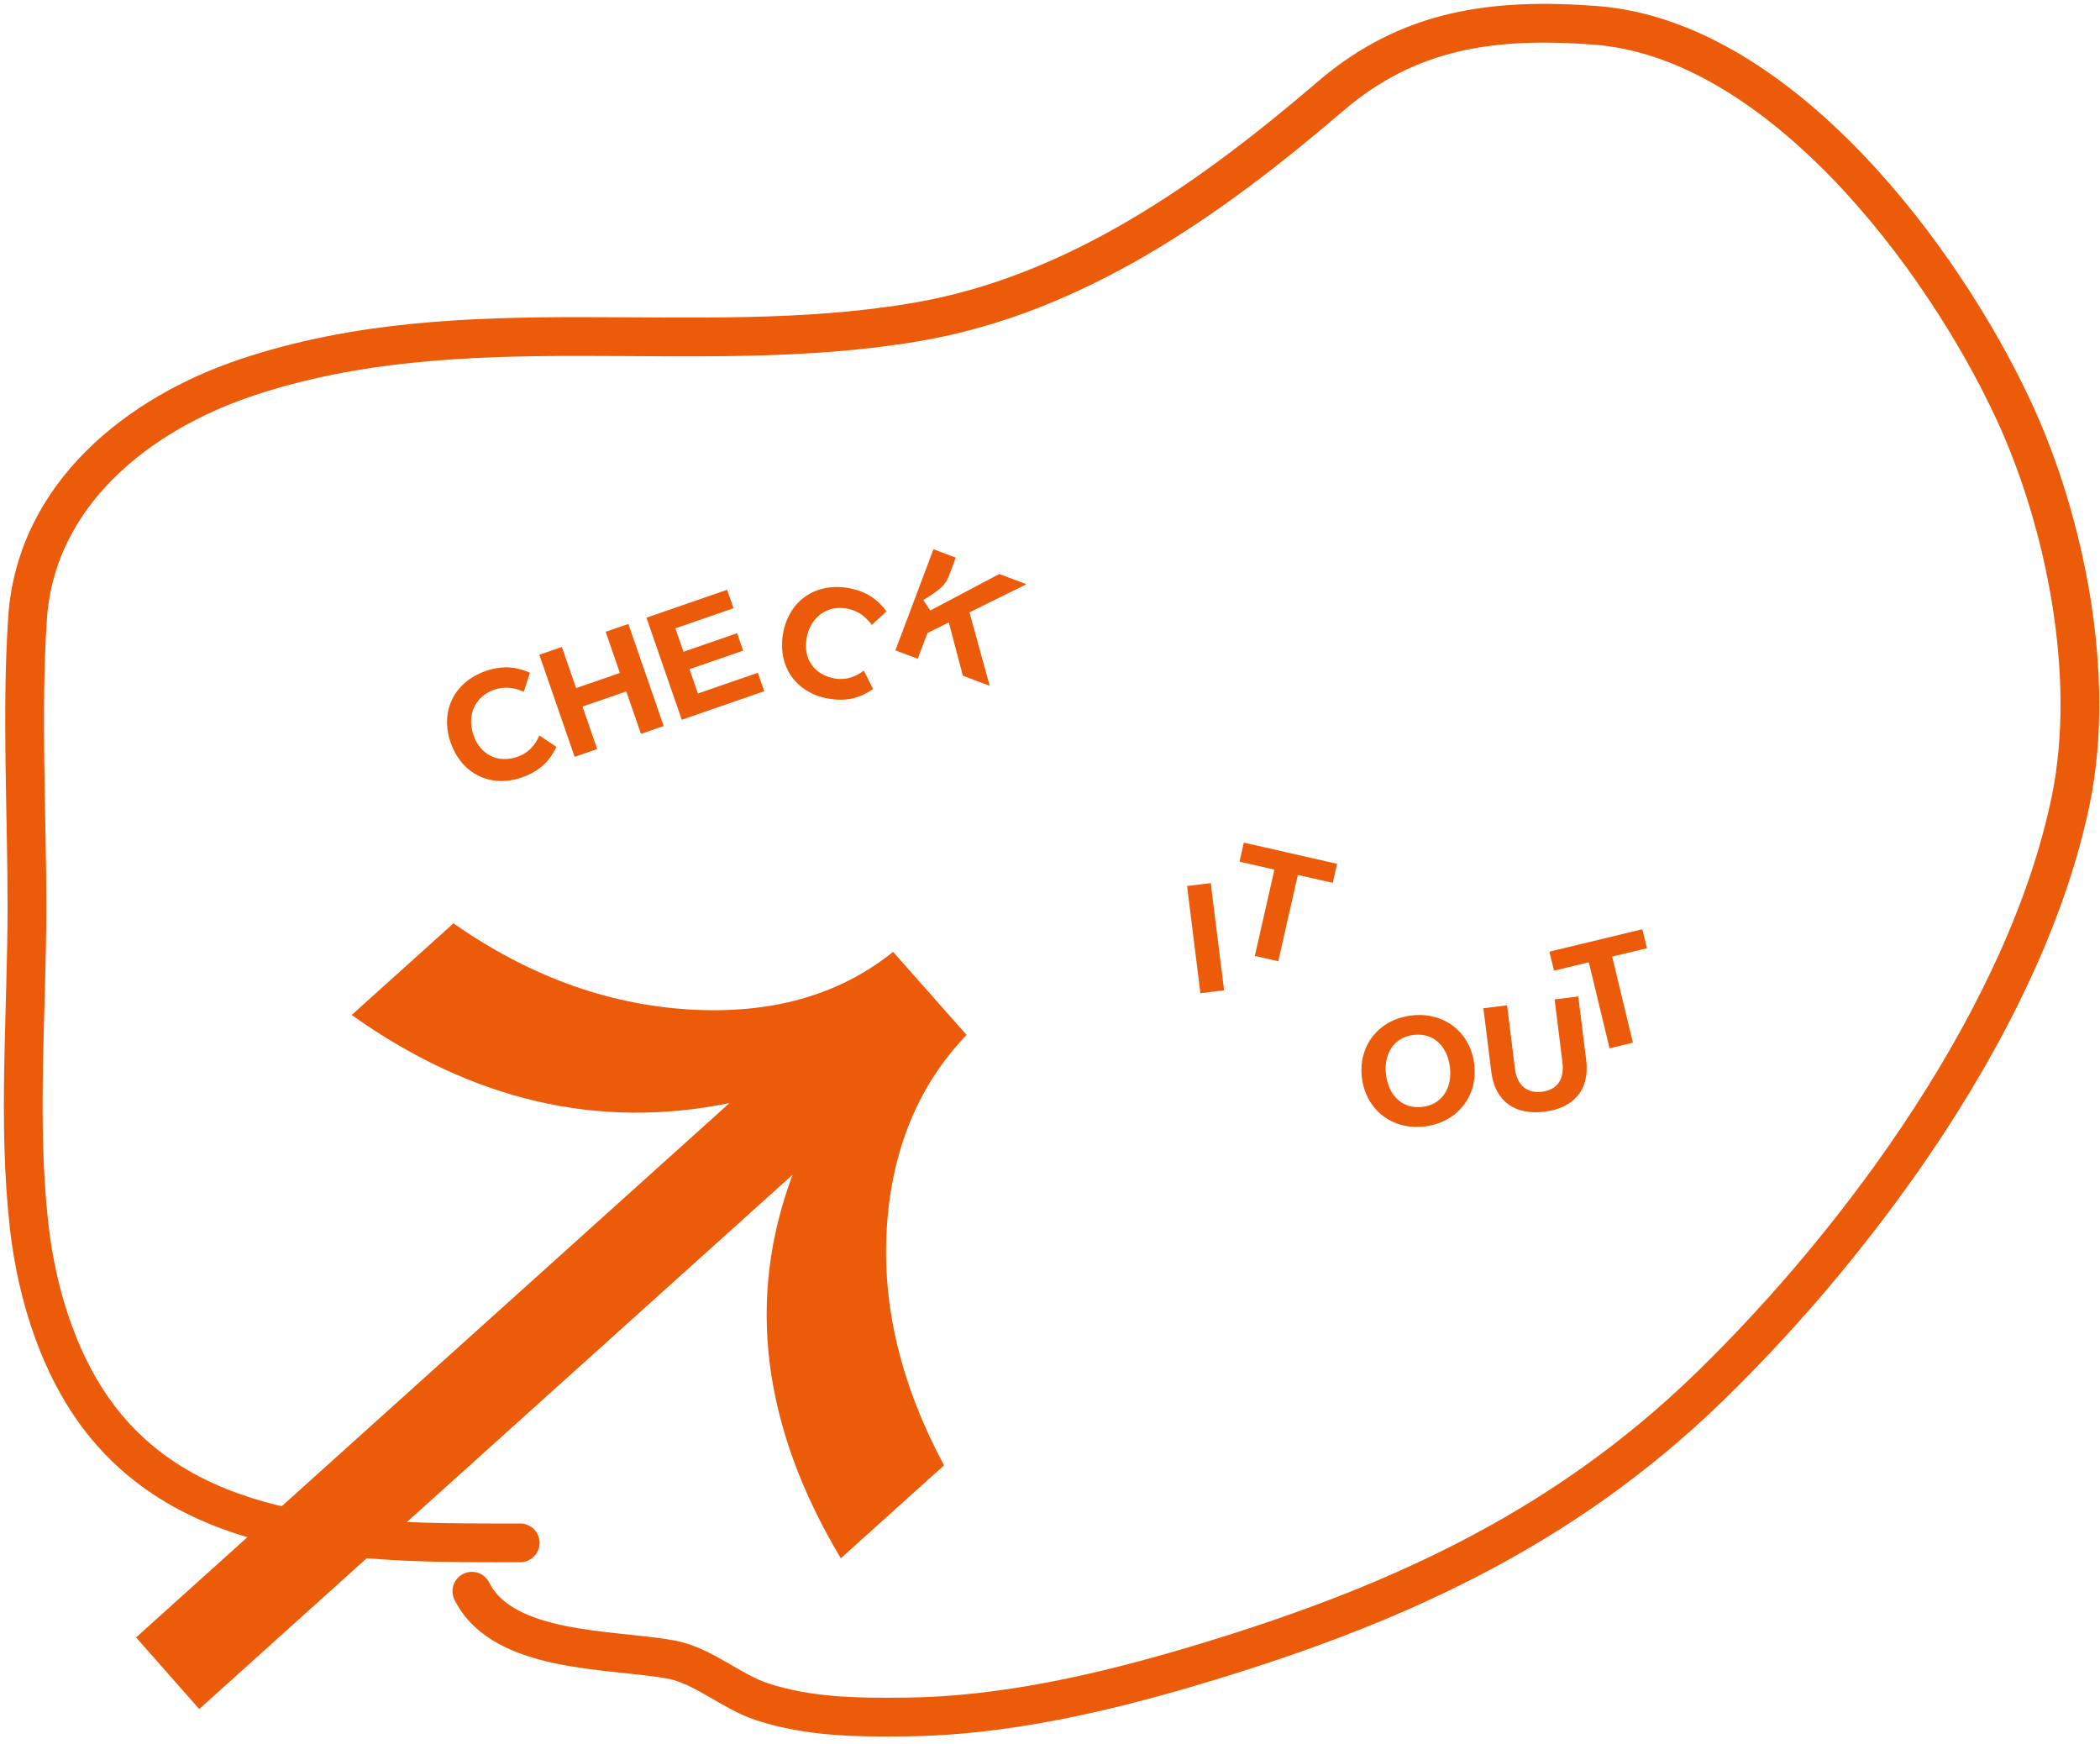 <svg width="271" height="225" viewBox="0 0 271 225" fill="none" xmlns="http://www.w3.org/2000/svg">
<path d="M124.733 133.542C118.519 140.031 115.089 148.311 114.443 158.382C113.798 168.452 116.258 178.686 121.823 189.082L108.505 201.073C98.35 184.092 96.278 167.593 102.287 151.576L25.709 220.527L17.558 211.287L94.135 142.337C77.152 145.794 60.902 142.005 45.383 130.97L58.516 119.145C68.15 125.877 78.237 129.578 88.776 130.248C99.433 130.924 108.257 128.449 115.249 122.823L124.733 133.542Z" fill="#EC5B09"/>
<path d="M67.293 100.332C69.731 99.488 70.955 98.133 71.808 96.378L69.603 94.898C69.073 96.118 68.243 97.146 66.769 97.656C64.35 98.494 62.017 97.502 61.102 94.856C60.205 92.267 61.316 89.85 63.754 89.007C65.172 88.516 66.433 88.736 67.59 89.266L68.391 86.809C66.712 86.057 64.894 85.819 62.702 86.577C58.657 87.977 56.733 91.712 58.152 95.813C59.578 99.933 63.4 101.68 67.293 100.332ZM82.717 94.698L85.647 93.684L81.088 80.51L78.158 81.524L79.996 86.835L74.345 88.791L72.507 83.48L69.596 84.487L74.156 97.661L77.066 96.653L75.169 91.172L80.82 89.217L82.717 94.698ZM87.98 92.876L98.621 89.194L97.796 86.812L90.066 89.488L88.981 86.35L95.898 83.956L95.12 81.707L88.202 84.101L87.156 81.077L94.659 78.48L93.835 76.099L83.421 79.703L87.98 92.876Z" fill="#EC5B09"/>
<path d="M106.791 90.124C109.329 90.591 111.061 90.014 112.668 88.906L111.477 86.532C110.415 87.333 109.187 87.819 107.653 87.537C105.135 87.075 103.593 85.063 104.099 82.309C104.594 79.614 106.751 78.058 109.288 78.525C110.764 78.796 111.753 79.608 112.499 80.64L114.405 78.895C113.315 77.414 111.85 76.311 109.569 75.892C105.359 75.119 101.845 77.422 101.061 81.69C100.273 85.978 102.739 89.38 106.791 90.124Z" fill="#EC5B09"/>
<path d="M115.55 83.918L118.433 85.002L119.679 81.689L122.44 80.313L124.254 87.192L127.717 88.495L125.11 79.01L132.457 75.384L128.956 74.068L120.05 78.773L119.145 77.428C121.361 76.082 122.024 75.456 122.46 74.295L123.341 71.955L120.458 70.871L115.55 83.918Z" fill="#EC5B09"/>
<path d="M154.909 128.164L157.965 127.783L156.245 113.95L153.188 114.33L154.909 128.164Z" fill="#EC5B09"/>
<path d="M161.932 123.347L164.955 124.033L167.484 112.897L171.989 113.92L172.547 111.463L160.514 108.73L159.956 111.187L164.461 112.211L161.932 123.347Z" fill="#EC5B09"/>
<path d="M183.887 145.348C188.095 144.825 190.754 141.411 190.24 137.282C189.727 133.154 186.315 130.515 182.108 131.039C177.9 131.562 175.239 134.956 175.752 139.085C176.266 143.213 179.68 145.872 183.887 145.348ZM178.868 138.697C178.532 135.998 179.858 133.858 182.419 133.539C184.959 133.223 186.769 134.973 187.105 137.672C187.44 140.372 186.114 142.512 183.574 142.828C181.014 143.146 179.204 141.396 178.868 138.697ZM199.316 143.449C203.007 142.99 205.182 140.704 204.693 136.775L203.674 128.578L200.617 128.958L201.627 137.075C201.906 139.318 200.92 140.63 198.995 140.869C197.07 141.109 195.773 140.081 195.494 137.838L194.484 129.721L191.428 130.101L192.447 138.298C192.936 142.227 195.604 143.911 199.316 143.449Z" fill="#EC5B09"/>
<path d="M207.711 135.266L210.725 134.538L208.044 123.437L212.535 122.353L211.944 119.903L199.948 122.799L200.54 125.249L205.031 124.165L207.711 135.266Z" fill="#EC5B09"/>
<path d="M67.132 199.084C49.129 199.084 26.584 199.521 13.739 184.106C7.805 176.985 4.769 167.202 3.753 158.172C2.239 144.711 3.476 130.518 3.476 116.983C3.476 104.687 2.754 92.156 3.545 79.885C4.581 63.834 17.798 53.383 31.906 48.681C60.104 39.281 89.62 46.441 118.307 41.538C138.816 38.034 156.233 25.672 171.7 12.415C181.804 3.755 192.677 2.288 205.816 3.262C229.602 5.023 250.744 33.264 259.903 53.049C266.595 67.502 270.478 87.285 267.254 103.114C261.646 130.644 240.299 159.808 220.656 178.905C201.321 197.703 179.216 207.494 153.81 215.033C142.04 218.525 129.378 221.411 117.058 221.551C110.71 221.623 104.509 221.584 98.405 219.609C94.331 218.291 90.759 214.897 86.548 214.131C78.929 212.746 64.924 213.39 60.891 205.325" stroke="#EC5B09" stroke-width="5" stroke-linecap="round"/>
</svg>
